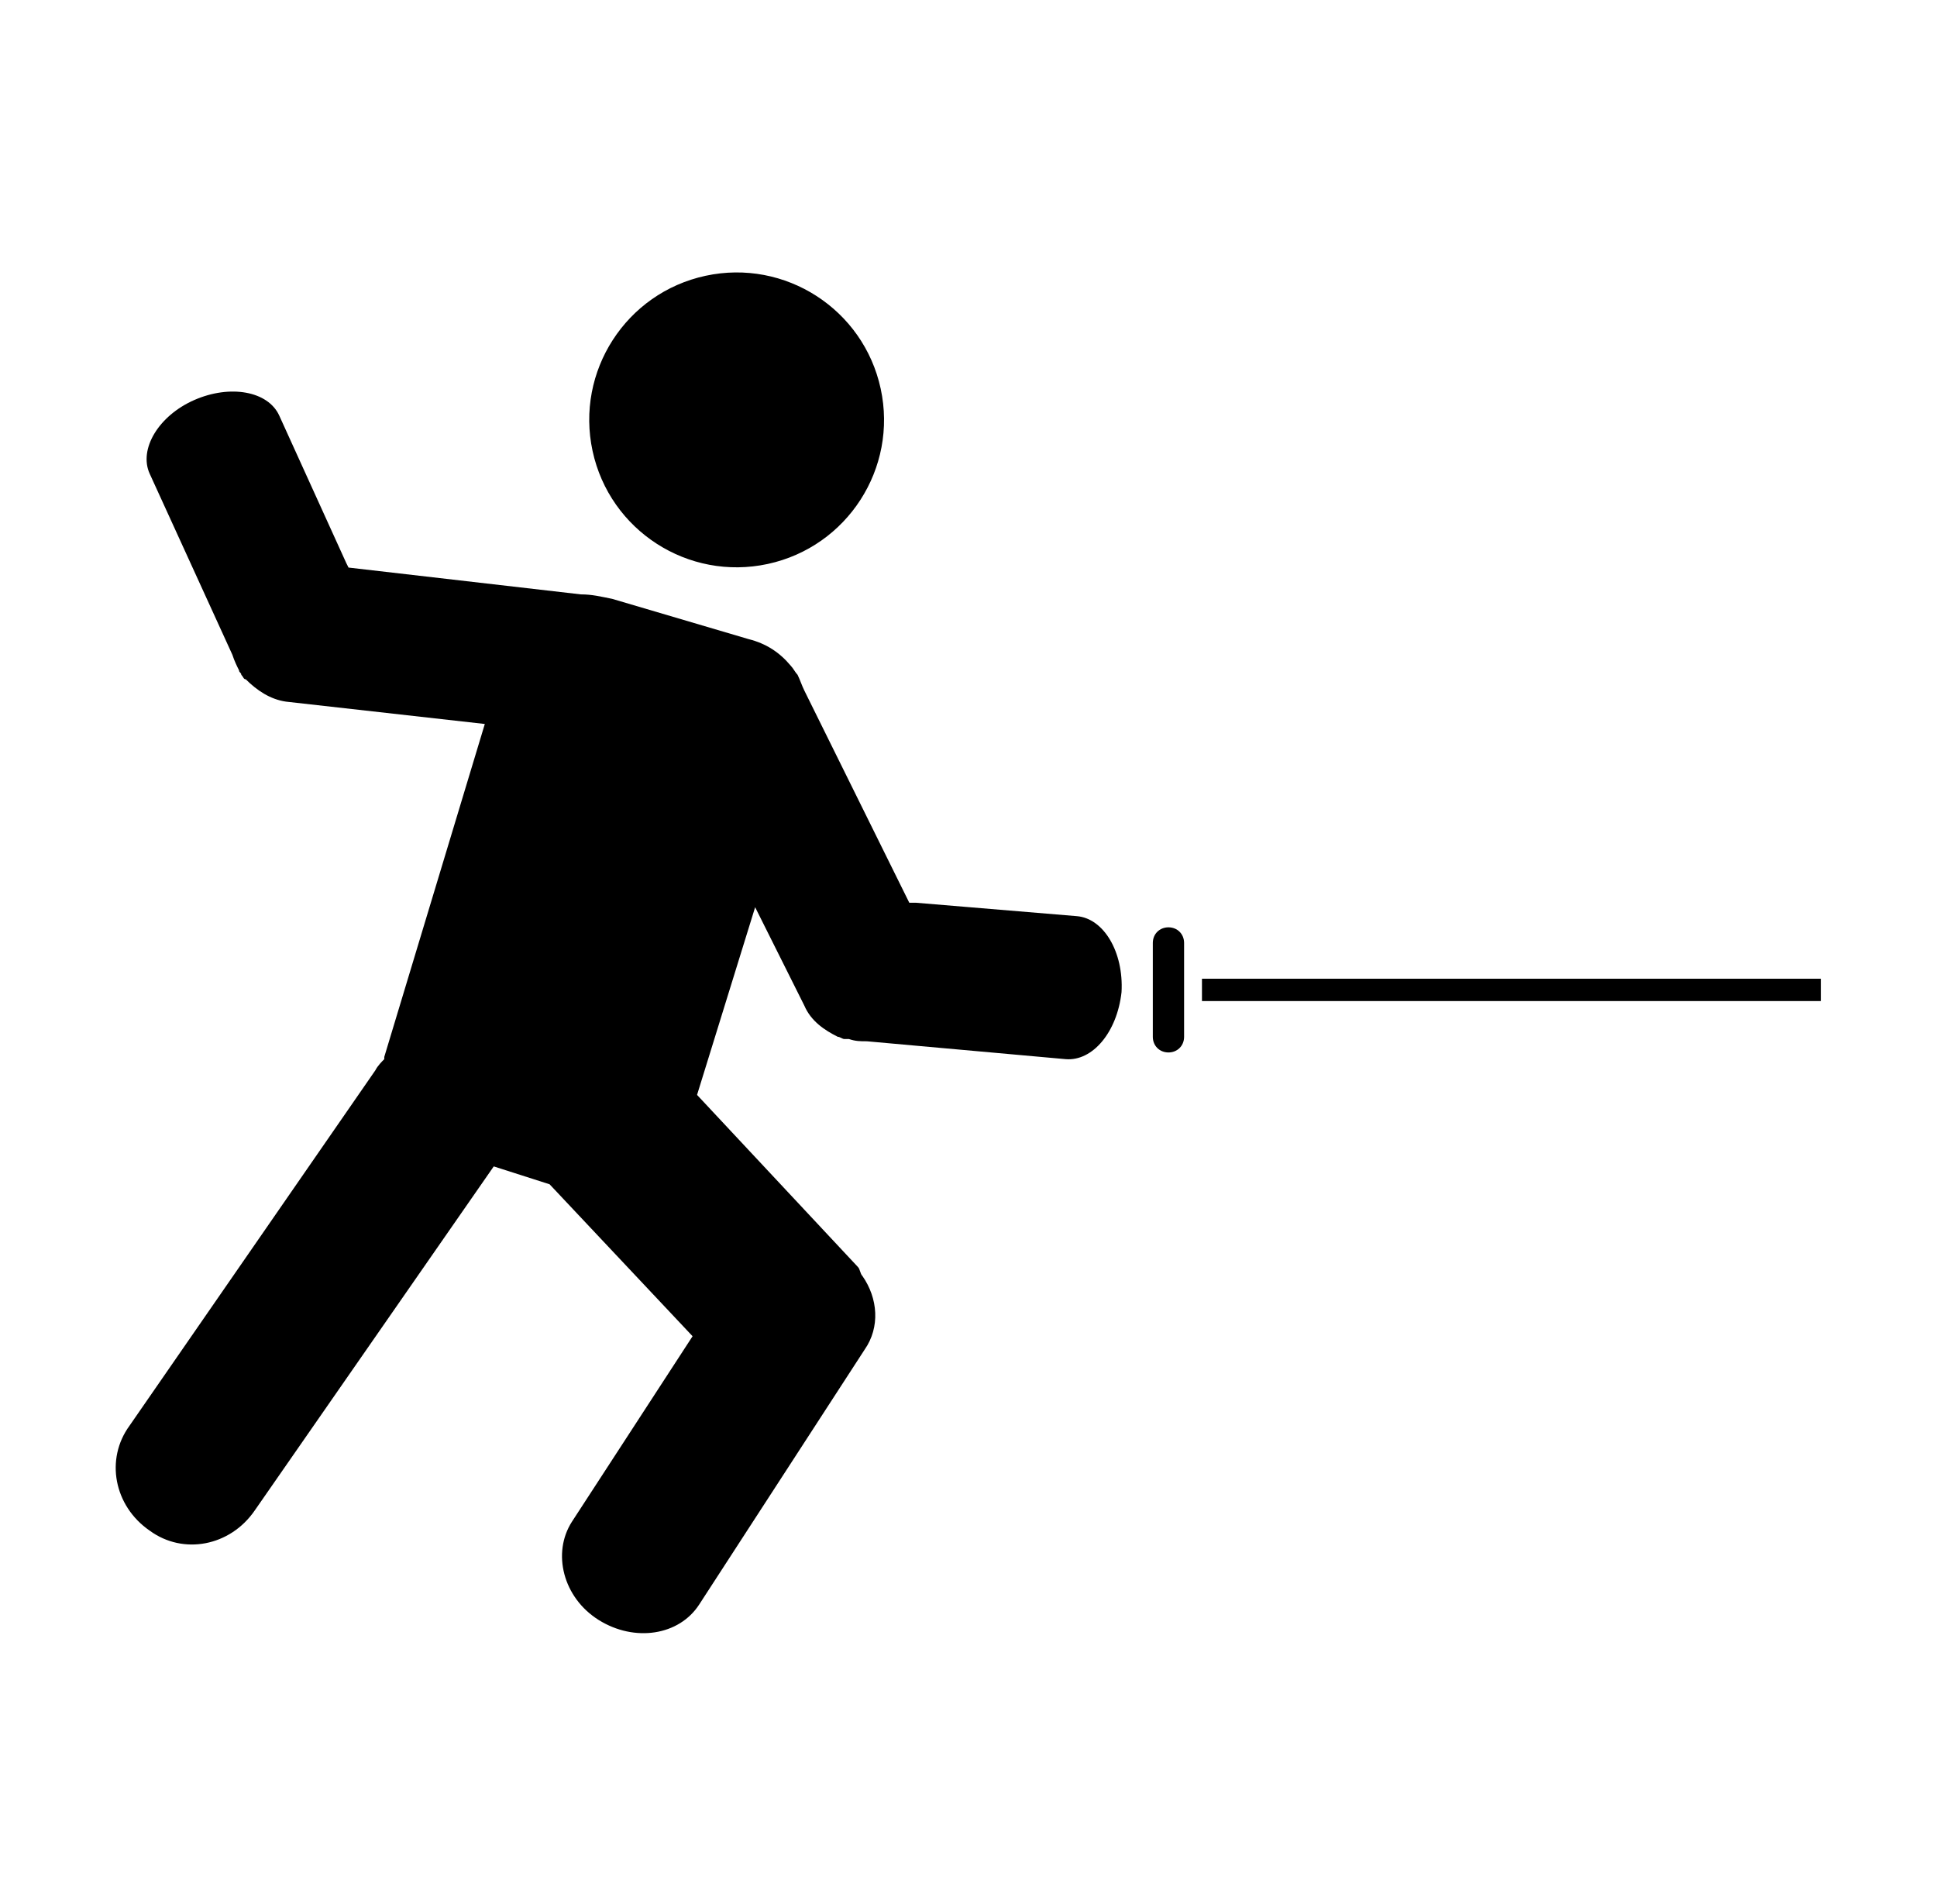 <?xml version="1.0" encoding="utf-8"?>
<!-- Generator: Adobe Illustrator 19.2.1, SVG Export Plug-In . SVG Version: 6.00 Build 0)  -->
<svg version="1.1" id="Calque_1" xmlns="http://www.w3.org/2000/svg" xmlns:xlink="http://www.w3.org/1999/xlink" x="0px" y="0px"
	 viewBox="0 0 86.7 85.2" style="enable-background:new 0 0 86.7 85.2;" xml:space="preserve">
<g>
	<g>
		<ellipse transform="matrix(0.977 -0.211 0.211 0.977 -3.236 7.386)" cx="33" cy="18.8" rx="6.6" ry="6.6"/>
		<path d="M48.2,41L41,40.4l-0.3,0l-4.7-9.5c-0.1-0.2-0.2-0.5-0.3-0.7c-0.1-0.1-0.2-0.3-0.3-0.4c-0.5-0.6-1.1-1-1.9-1.2l-6.1-1.8
			c-0.5-0.1-0.9-0.2-1.4-0.2l-10.4-1.2l-0.1-0.2l-3-6.6c-0.5-1.1-2.2-1.4-3.8-0.7c-1.6,0.7-2.5,2.2-2,3.3l3.7,8.1
			c0.1,0.3,0.2,0.5,0.3,0.7l0,0c0,0.1,0.1,0.1,0.1,0.2c0.1,0.1,0.1,0.2,0.2,0.2c0.5,0.5,1.1,0.9,1.8,1l8.9,1l-4.5,14.9
			c0,0,0,0.1,0,0.1c-0.1,0.1-0.3,0.3-0.4,0.5l-11,15.9c-1.1,1.5-0.7,3.6,0.9,4.7c1.5,1.1,3.6,0.7,4.7-0.9l10.7-15.4l2.5,0.8l6.4,6.8
			l-5.4,8.3c-0.9,1.4-0.4,3.4,1.2,4.4c1.6,1,3.6,0.7,4.5-0.7l7.4-11.4c0.7-1,0.6-2.3-0.1-3.3c-0.1-0.1-0.1-0.3-0.2-0.4L31.2,49
			l2.6-8.4l2.2,4.4c0.3,0.7,0.9,1.1,1.5,1.4c0.1,0,0.2,0.1,0.3,0.1c0.1,0,0.1,0,0.2,0l0,0c0.3,0.1,0.5,0.1,0.8,0.1l8.9,0.8
			c1.2,0.1,2.3-1.2,2.5-3C50.3,42.6,49.4,41.1,48.2,41z"/>
		<rect x="53.8" y="43.8" width="27.7" height="1"/>
		<path d="M53,46.4c0,0.4-0.3,0.7-0.7,0.7l0,0c-0.4,0-0.7-0.3-0.7-0.7v-4.2c0-0.4,0.3-0.7,0.7-0.7l0,0c0.4,0,0.7,0.3,0.7,0.7V46.4z"
			/>
	</g>
</g>
</svg>
